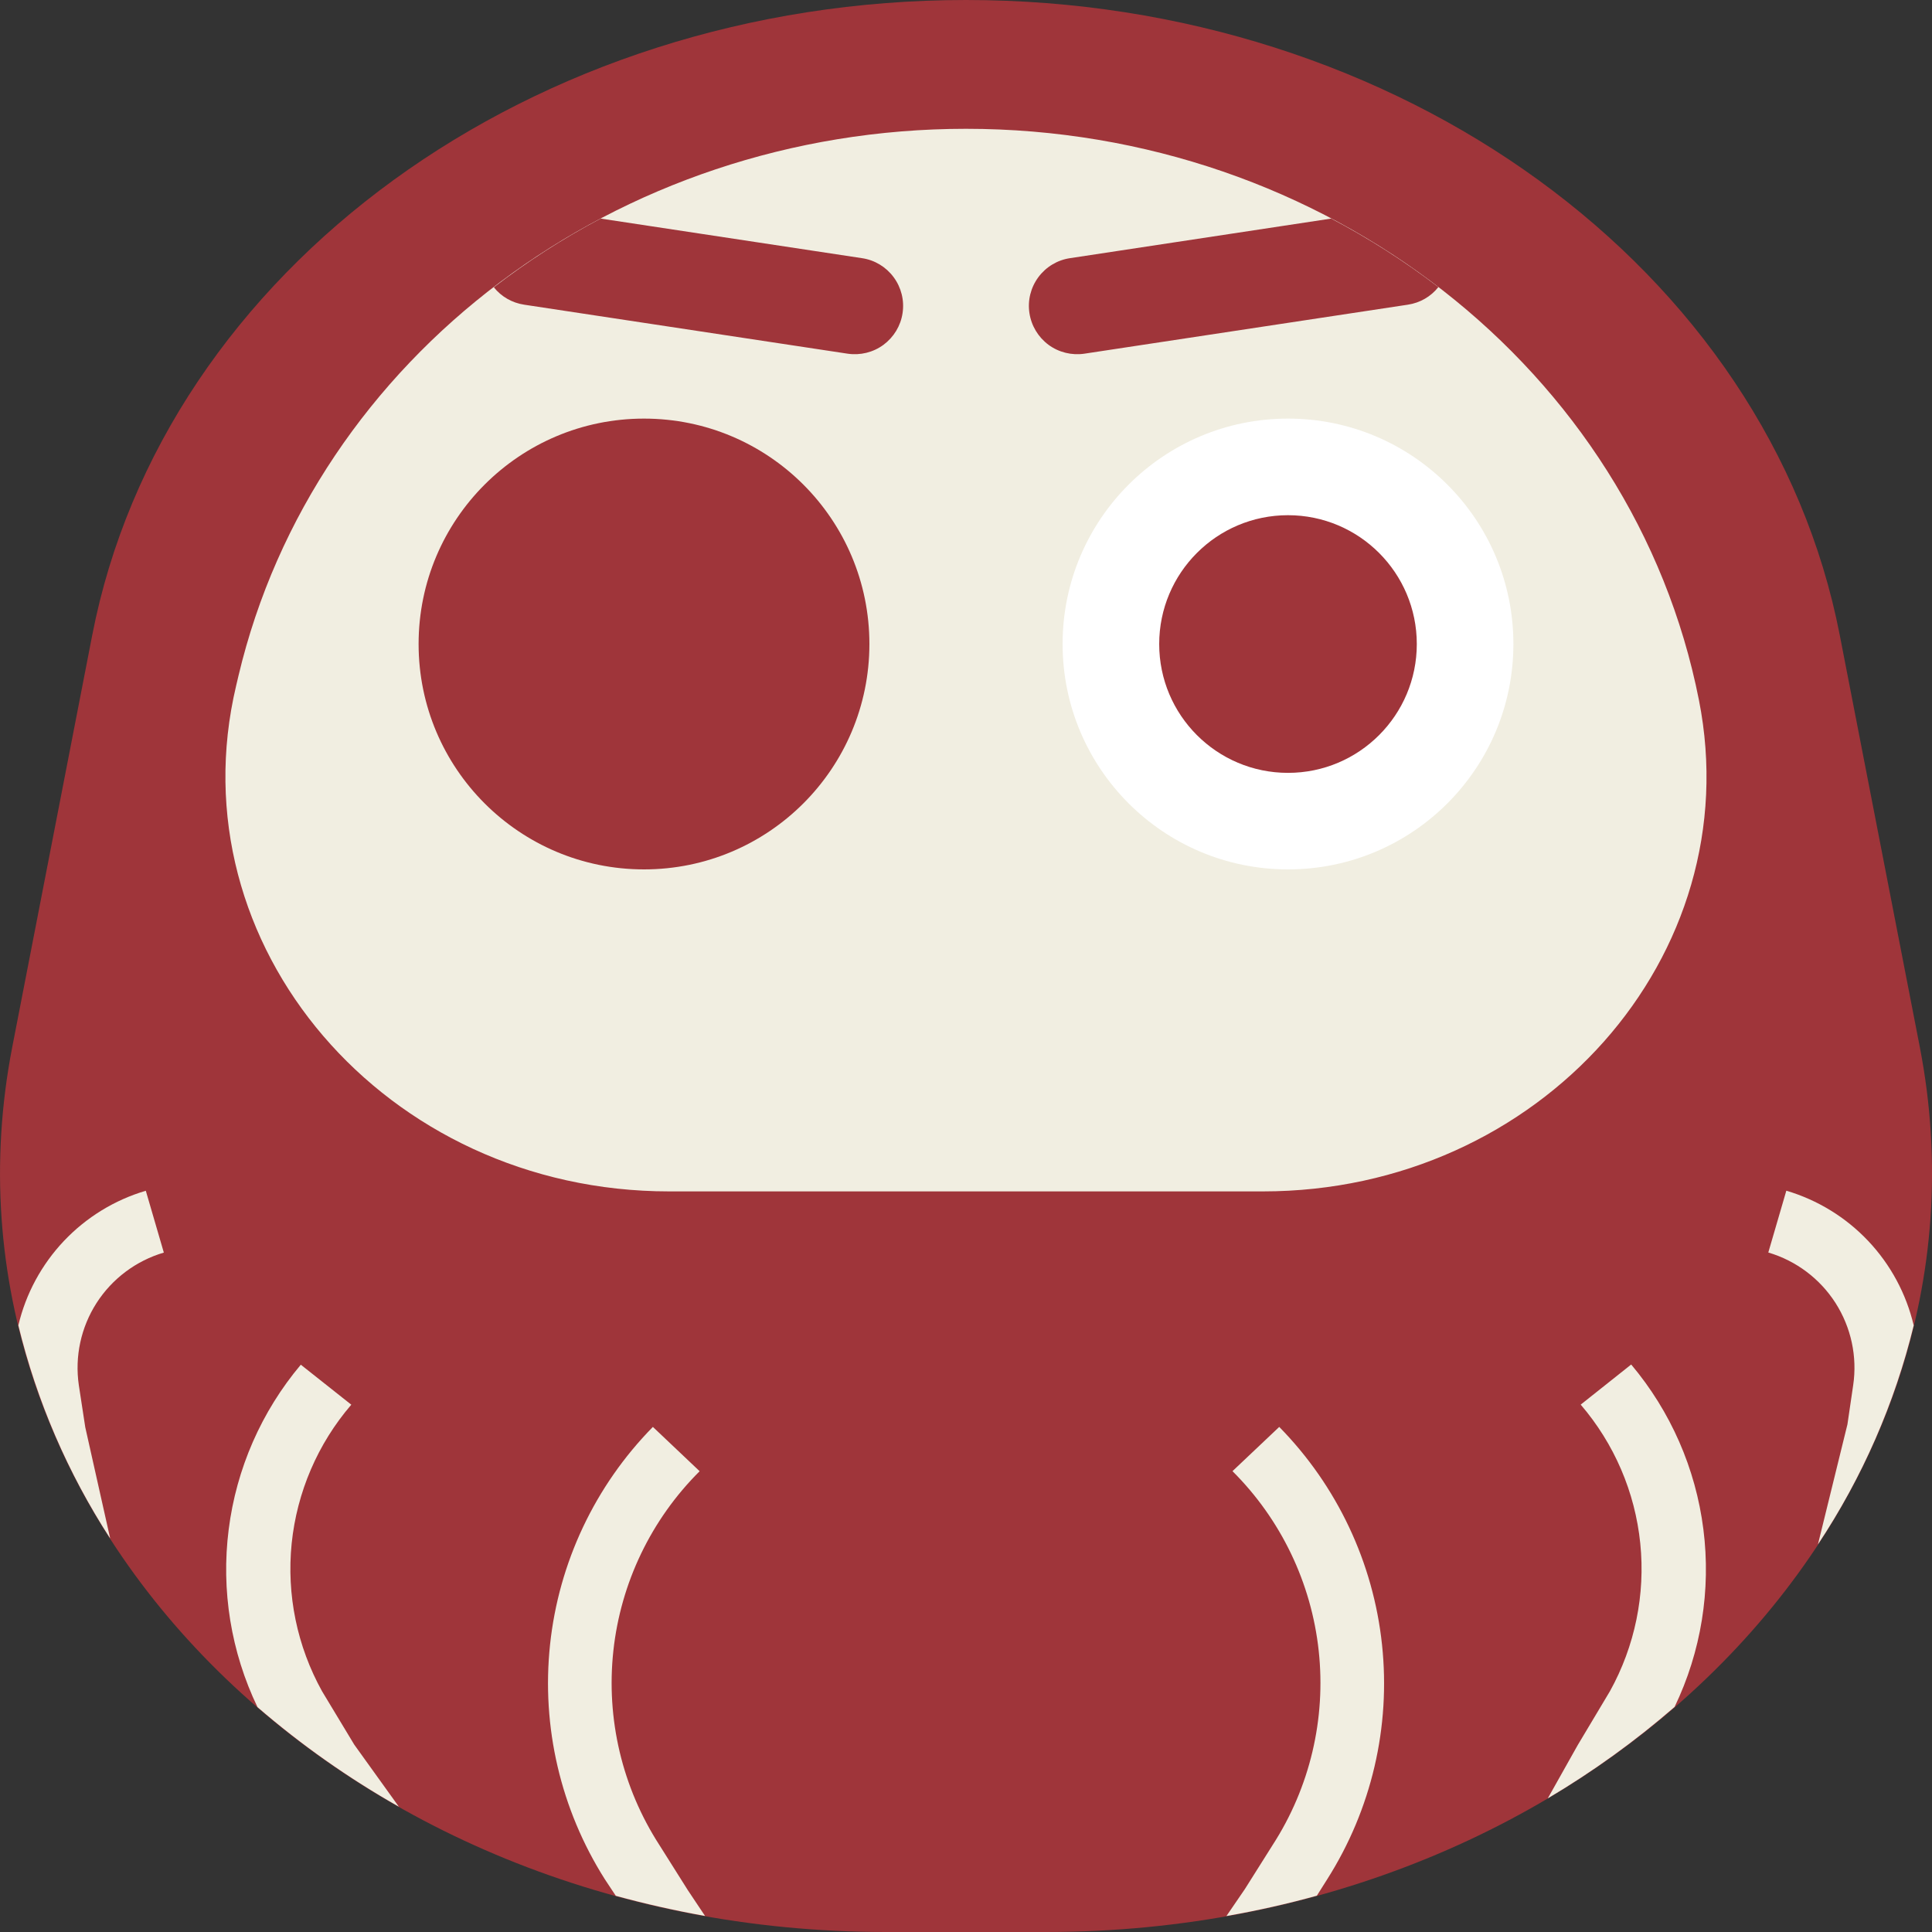 <svg width="30" height="30" viewBox="0 0 30 30" fill="none" xmlns="http://www.w3.org/2000/svg">
<rect x="0" y="0" width="30" height="30" fill="#333333" stroke="none"/>
<path d="M16.241 30H13.759C5.259 30 -1.207 23.45 0.191 16.255L1.432 9.864C2.537 4.172 8.276 0 15 0C21.724 0 27.463 4.172 28.568 9.864L29.81 16.255C31.207 23.45 24.741 30 16.241 30Z" fill="#9F353A"/>
<path d="M19.611 18.5H10.39C5.984 18.5 2.711 14.677 3.667 10.647L3.703 10.494C4.88 5.531 9.577 2 15 2C20.579 2 25.365 5.73 26.381 10.871C27.167 14.839 23.917 18.5 19.611 18.5Z" fill="#F1EEE1"/>
<path d="M20 13.5C21.933 13.5 23.5 11.933 23.5 10C23.5 8.067 21.933 6.5 20 6.5C18.067 6.5 16.5 8.067 16.5 10C16.5 11.933 18.067 13.5 20 13.5Z" fill="white"/>
<path d="M10 13.5C11.933 13.5 13.5 11.933 13.5 10C13.5 8.067 11.933 6.5 10 6.5C8.067 6.5 6.5 8.067 6.5 10C6.5 11.933 8.067 13.5 10 13.5Z" fill="#9F353A"/>
<path d="M20 12.001C21.105 12.001 22 11.105 22 10.001C22 8.896 21.105 8 20 8C18.895 8 18 8.896 18 10.001C18 11.105 18.895 12.001 20 12.001Z" fill="#9F353A"/>
<path d="M19.33 29.334L19.044 29.752C19.523 29.668 19.991 29.563 20.448 29.436L20.609 29.181C21.296 28.098 21.596 26.814 21.46 25.539C21.325 24.264 20.762 23.072 19.864 22.157L19.138 22.844C19.891 23.594 20.363 24.579 20.477 25.635C20.591 26.691 20.339 27.755 19.763 28.647L19.33 29.334ZM24.545 21.811C25.066 22.418 25.389 23.169 25.47 23.965C25.551 24.76 25.387 25.561 24.999 26.261L24.497 27.101L24.034 27.925C24.731 27.512 25.39 27.037 26.003 26.505C26.415 25.648 26.57 24.69 26.45 23.747C26.331 22.804 25.941 21.915 25.329 21.188L24.545 21.811ZM28.687 22.117L28.229 23.981C28.918 22.943 29.421 21.792 29.716 20.581C29.6 20.089 29.356 19.636 29.009 19.269C28.661 18.901 28.223 18.633 27.738 18.489L27.458 19.449C27.889 19.576 28.26 19.855 28.502 20.233C28.744 20.612 28.842 21.066 28.776 21.51L28.687 22.117ZM10.138 22.157C9.239 23.072 8.676 24.264 8.541 25.539C8.406 26.814 8.706 28.098 9.392 29.181L9.562 29.438C10.014 29.562 10.476 29.666 10.948 29.751L10.681 29.351L10.238 28.648C9.662 27.756 9.41 26.692 9.524 25.636C9.638 24.58 10.111 23.595 10.864 22.845L10.138 22.157ZM5.501 27.091L5.001 26.262C4.613 25.563 4.448 24.762 4.529 23.966C4.611 23.171 4.933 22.419 5.455 21.812L4.671 21.191C4.059 21.919 3.67 22.807 3.551 23.75C3.431 24.694 3.587 25.651 3.998 26.508C4.677 27.094 5.412 27.612 6.193 28.054L5.501 27.091ZM2.544 19.45L2.264 18.49C1.779 18.633 1.341 18.902 0.993 19.269C0.646 19.636 0.401 20.088 0.285 20.58C0.571 21.756 1.053 22.874 1.711 23.889L1.324 22.162L1.224 21.509C1.159 21.064 1.257 20.611 1.499 20.233C1.742 19.855 2.113 19.577 2.544 19.45Z" fill="#F1EEE1"/>
<path d="M22.335 4.458C21.811 4.057 21.254 3.701 20.671 3.394L16.614 4.009C16.418 4.038 16.241 4.145 16.123 4.305C16.005 4.465 15.955 4.665 15.985 4.862C16.015 5.059 16.121 5.235 16.281 5.354C16.441 5.472 16.642 5.521 16.838 5.492L21.862 4.731C22.049 4.703 22.218 4.606 22.335 4.458ZM8.138 4.731L13.162 5.492C13.359 5.521 13.559 5.472 13.719 5.354C13.879 5.235 13.986 5.059 14.015 4.862C14.045 4.665 13.995 4.465 13.877 4.305C13.759 4.145 13.583 4.038 13.386 4.009L9.327 3.394C8.745 3.702 8.19 4.059 7.668 4.461C7.785 4.607 7.953 4.703 8.138 4.731Z" fill="#9F353A"/>
</svg>
